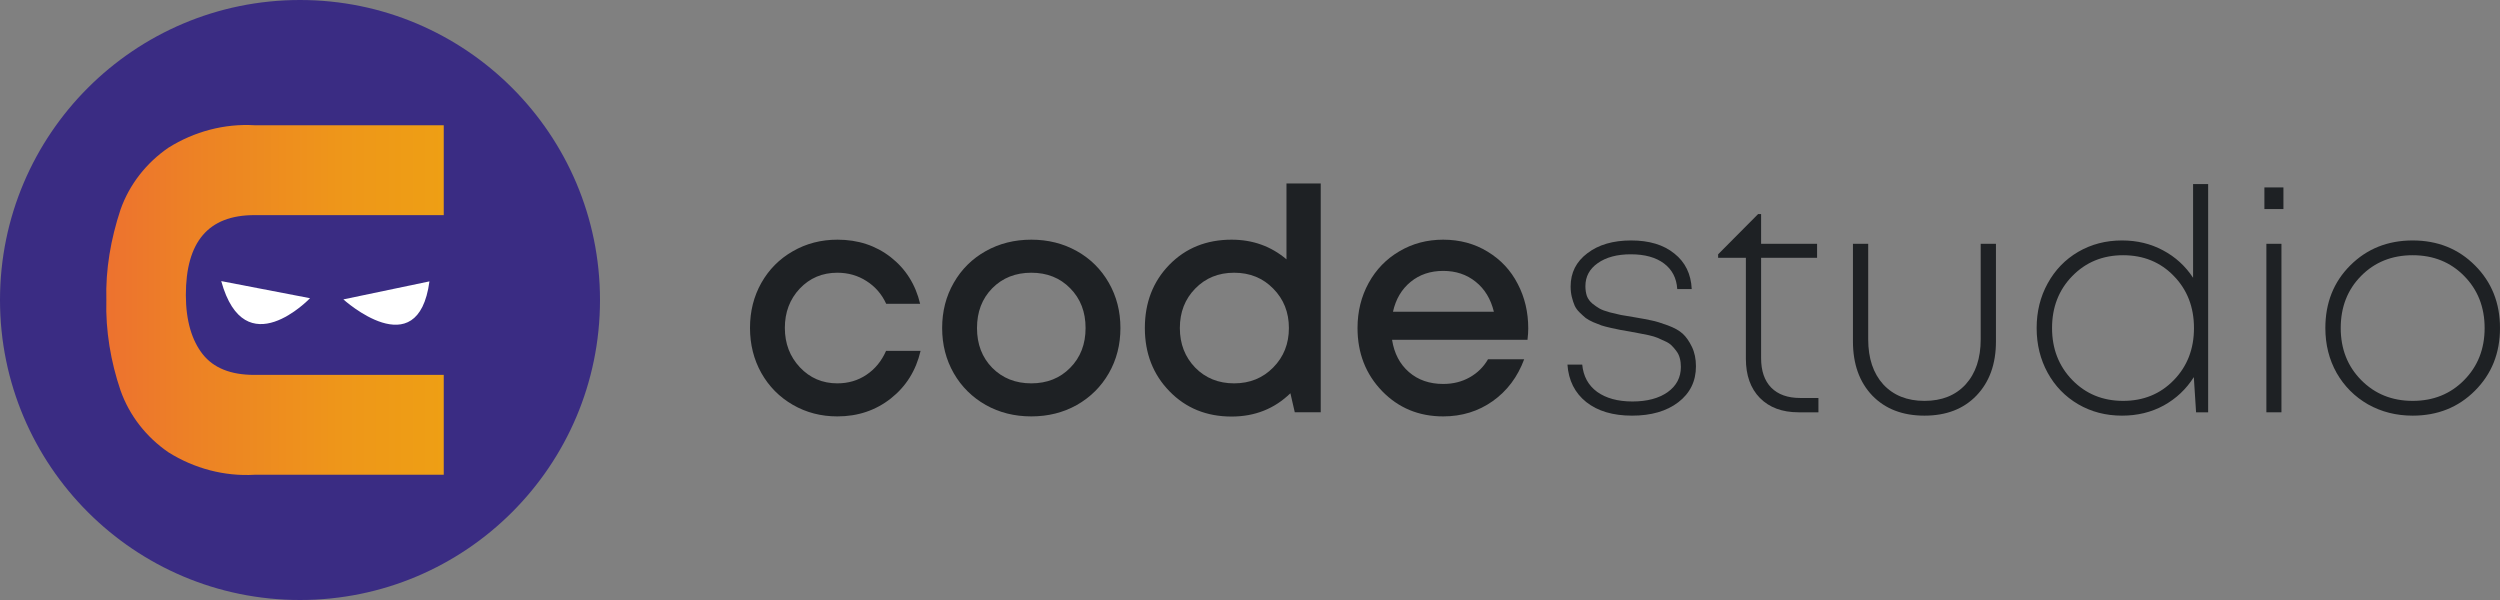 <svg width="100" height="24" viewBox="0 0 100 24" fill="none" xmlns="http://www.w3.org/2000/svg">
<rect x="0" y="0" width="100" height="24" fill="#808080" stroke="none"/>
<circle cx="12" cy="12" r="12" fill="#3A2C83"/>
<path d="M10.173 8.605H17.75V5.01H10.185C8.977 4.938 7.77 5.261 6.74 5.906C5.852 6.515 5.177 7.376 4.822 8.38C4.431 9.563 4.219 10.781 4.254 12C4.218 13.219 4.431 14.473 4.822 15.62C5.177 16.624 5.852 17.485 6.74 18.094C7.77 18.739 8.978 19.062 10.185 18.99H17.75V14.996H10.173C9.212 14.996 8.536 14.709 8.11 14.171C7.683 13.632 7.434 12.842 7.434 11.801C7.434 9.682 8.323 8.605 10.173 8.605Z" fill="url(#paint0_linear_30_1075)"/>
<path fill-rule="evenodd" clip-rule="evenodd" d="M8.849 11.244L12.401 11.928C12.401 11.929 9.796 14.662 8.849 11.244Z" fill="white"/>
<path fill-rule="evenodd" clip-rule="evenodd" d="M17.178 11.255L13.735 11.976C13.735 11.976 16.717 14.68 17.178 11.255Z" fill="white"/>
<path d="M33.493 16.656C32.842 16.656 32.248 16.502 31.713 16.193C31.178 15.884 30.758 15.46 30.453 14.919C30.151 14.379 30 13.777 30 13.115C30 12.453 30.151 11.854 30.453 11.317C30.758 10.777 31.178 10.355 31.713 10.05C32.248 9.741 32.844 9.587 33.499 9.587C34.32 9.587 35.029 9.82 35.629 10.287C36.228 10.755 36.62 11.376 36.805 12.152H35.448C35.271 11.766 35.009 11.464 34.663 11.244C34.318 11.021 33.928 10.909 33.493 10.909C32.894 10.909 32.393 11.12 31.991 11.543C31.593 11.966 31.394 12.49 31.394 13.115C31.394 13.741 31.595 14.267 31.997 14.694C32.399 15.12 32.898 15.334 33.493 15.334C33.931 15.334 34.32 15.22 34.657 14.992C34.999 14.765 35.261 14.446 35.442 14.036H36.823C36.638 14.824 36.242 15.457 35.635 15.937C35.028 16.416 34.314 16.656 33.493 16.656Z" fill="#1E2124"/>
<path d="M43.074 16.199C42.531 16.504 41.923 16.656 41.252 16.656C40.58 16.656 39.973 16.504 39.43 16.199C38.887 15.89 38.46 15.468 38.151 14.931C37.841 14.391 37.686 13.788 37.686 13.121C37.686 12.451 37.841 11.848 38.151 11.311C38.46 10.771 38.887 10.348 39.43 10.044C39.973 9.739 40.58 9.587 41.252 9.587C41.923 9.587 42.531 9.739 43.074 10.044C43.617 10.348 44.043 10.771 44.352 11.311C44.662 11.852 44.817 12.455 44.817 13.121C44.817 13.788 44.662 14.391 44.352 14.931C44.043 15.468 43.617 15.89 43.074 16.199ZM39.689 14.712C40.099 15.126 40.62 15.334 41.252 15.334C41.883 15.334 42.402 15.126 42.808 14.712C43.218 14.297 43.423 13.767 43.423 13.121C43.423 12.475 43.218 11.945 42.808 11.531C42.402 11.116 41.883 10.909 41.252 10.909C40.62 10.909 40.099 11.116 39.689 11.531C39.283 11.945 39.08 12.475 39.08 13.121C39.08 13.767 39.283 14.297 39.689 14.712Z" fill="#1E2124"/>
<path d="M51.459 7.338H52.829V16.491H51.791L51.616 15.73C50.977 16.351 50.193 16.662 49.263 16.662C48.262 16.662 47.433 16.325 46.778 15.65C46.122 14.976 45.794 14.133 45.794 13.121C45.794 12.106 46.12 11.263 46.772 10.592C47.427 9.922 48.258 9.587 49.263 9.587C50.108 9.587 50.84 9.849 51.459 10.373V7.338ZM47.809 14.706C48.22 15.124 48.739 15.334 49.366 15.334C49.993 15.334 50.514 15.122 50.928 14.7C51.347 14.277 51.556 13.751 51.556 13.121C51.556 12.492 51.347 11.966 50.928 11.543C50.514 11.12 49.993 10.909 49.366 10.909C48.739 10.909 48.22 11.12 47.809 11.543C47.399 11.961 47.194 12.488 47.194 13.121C47.194 13.755 47.399 14.283 47.809 14.706Z" fill="#1E2124"/>
<path d="M61.13 13.14C61.13 13.27 61.12 13.42 61.1 13.591H55.682C55.767 14.135 55.992 14.566 56.358 14.883C56.724 15.2 57.181 15.358 57.728 15.358C58.122 15.358 58.474 15.271 58.783 15.096C59.097 14.921 59.343 14.679 59.52 14.371H60.967C60.702 15.082 60.282 15.64 59.706 16.047C59.131 16.453 58.472 16.656 57.728 16.656C56.754 16.656 55.94 16.319 55.284 15.644C54.629 14.966 54.301 14.125 54.301 13.121C54.301 12.459 54.45 11.858 54.747 11.317C55.045 10.777 55.455 10.355 55.978 10.05C56.501 9.741 57.084 9.587 57.728 9.587C58.391 9.587 58.985 9.747 59.507 10.068C60.03 10.385 60.431 10.814 60.708 11.354C60.99 11.89 61.13 12.486 61.13 13.14ZM57.728 10.836C57.217 10.836 56.782 10.982 56.425 11.275C56.067 11.567 55.831 11.966 55.719 12.469H59.755C59.63 11.957 59.387 11.557 59.025 11.269C58.667 10.98 58.234 10.836 57.728 10.836Z" fill="#1E2124"/>
<path d="M65.28 16.626C64.52 16.626 63.91 16.445 63.452 16.084C62.993 15.718 62.742 15.218 62.698 14.584H63.289C63.333 15.052 63.532 15.415 63.886 15.675C64.244 15.931 64.715 16.059 65.298 16.059C65.881 16.059 66.35 15.935 66.704 15.687C67.058 15.435 67.235 15.098 67.235 14.676C67.235 14.55 67.221 14.434 67.192 14.328C67.164 14.219 67.118 14.123 67.054 14.042C66.993 13.957 66.929 13.882 66.861 13.816C66.796 13.752 66.708 13.695 66.595 13.646C66.487 13.593 66.388 13.548 66.299 13.512C66.211 13.475 66.094 13.441 65.95 13.408C65.805 13.376 65.682 13.351 65.582 13.335C65.485 13.315 65.356 13.29 65.195 13.262C65.027 13.233 64.898 13.211 64.809 13.195C64.721 13.179 64.596 13.152 64.435 13.116C64.275 13.079 64.15 13.047 64.061 13.018C63.977 12.986 63.868 12.943 63.736 12.89C63.607 12.833 63.504 12.776 63.428 12.72C63.355 12.659 63.275 12.585 63.187 12.5C63.098 12.415 63.032 12.323 62.987 12.226C62.943 12.124 62.905 12.008 62.873 11.879C62.841 11.748 62.825 11.608 62.825 11.458C62.825 10.909 63.048 10.467 63.494 10.13C63.941 9.788 64.524 9.618 65.244 9.618C65.968 9.618 66.545 9.792 66.975 10.142C67.41 10.487 67.641 10.96 67.669 11.562H67.09C67.062 11.123 66.885 10.782 66.559 10.538C66.233 10.294 65.791 10.172 65.232 10.172C64.685 10.172 64.244 10.29 63.91 10.526C63.581 10.757 63.416 11.064 63.416 11.446C63.416 11.592 63.436 11.724 63.476 11.842C63.52 11.956 63.593 12.055 63.693 12.141C63.794 12.222 63.89 12.289 63.983 12.342C64.075 12.395 64.212 12.445 64.393 12.494C64.574 12.539 64.721 12.573 64.834 12.598C64.946 12.618 65.115 12.646 65.34 12.683C65.654 12.736 65.893 12.78 66.058 12.817C66.227 12.85 66.442 12.915 66.704 13.012C66.969 13.11 67.17 13.221 67.307 13.347C67.444 13.473 67.567 13.648 67.675 13.871C67.784 14.095 67.838 14.355 67.838 14.651C67.838 15.249 67.603 15.728 67.132 16.09C66.665 16.447 66.048 16.626 65.28 16.626Z" fill="#1E2124"/>
<path d="M72.007 15.919H72.737V16.492H71.94C71.289 16.492 70.774 16.301 70.396 15.919C70.022 15.537 69.835 15.013 69.835 14.347V10.312H68.725V10.172L70.324 8.563H70.444V9.752H72.683V10.312H70.444V14.328C70.444 14.836 70.579 15.228 70.848 15.505C71.122 15.781 71.508 15.919 72.007 15.919Z" fill="#1E2124"/>
<path d="M79.059 15.822C78.545 16.358 77.851 16.626 76.978 16.626C76.105 16.626 75.409 16.358 74.891 15.822C74.376 15.281 74.118 14.56 74.118 13.658V9.752H74.728V13.573C74.728 14.332 74.929 14.934 75.331 15.377C75.737 15.815 76.286 16.035 76.978 16.035C77.674 16.035 78.223 15.815 78.625 15.377C79.027 14.934 79.228 14.332 79.228 13.573V9.752H79.838V13.658C79.838 14.56 79.578 15.281 79.059 15.822Z" fill="#1E2124"/>
<path d="M87.723 7.363H88.326V16.492H87.843L87.753 15.084C87.451 15.563 87.051 15.941 86.552 16.218C86.054 16.49 85.497 16.626 84.881 16.626C84.234 16.626 83.648 16.474 83.126 16.169C82.607 15.864 82.201 15.446 81.907 14.913C81.613 14.377 81.466 13.78 81.466 13.122C81.466 12.464 81.613 11.868 81.907 11.336C82.201 10.8 82.607 10.379 83.126 10.075C83.648 9.77 84.234 9.618 84.881 9.618C85.484 9.618 86.031 9.75 86.522 10.014C87.017 10.278 87.417 10.643 87.723 11.111V7.363ZM84.924 16.035C85.74 16.035 86.416 15.758 86.951 15.206C87.49 14.653 87.759 13.959 87.759 13.122C87.759 12.285 87.49 11.59 86.951 11.037C86.416 10.485 85.74 10.209 84.924 10.209C84.111 10.209 83.433 10.487 82.89 11.044C82.351 11.596 82.082 12.289 82.082 13.122C82.082 13.951 82.351 14.643 82.89 15.2C83.433 15.757 84.111 16.035 84.924 16.035Z" fill="#1E2124"/>
<path d="M90.576 8.362V7.497H91.337V8.362H90.576ZM90.655 16.492V9.752H91.258V16.492H90.655Z" fill="#1E2124"/>
<path d="M96.507 16.626C95.851 16.626 95.256 16.476 94.721 16.175C94.19 15.87 93.772 15.452 93.466 14.919C93.165 14.383 93.014 13.784 93.014 13.122C93.014 12.114 93.346 11.279 94.009 10.617C94.677 9.951 95.509 9.618 96.507 9.618C97.504 9.618 98.335 9.951 98.999 10.617C99.666 11.283 100 12.118 100 13.122C100 14.125 99.666 14.96 98.999 15.627C98.335 16.293 97.504 16.626 96.507 16.626ZM96.507 16.035C97.335 16.035 98.021 15.758 98.564 15.206C99.111 14.653 99.385 13.959 99.385 13.122C99.385 12.285 99.111 11.59 98.564 11.037C98.021 10.485 97.335 10.209 96.507 10.209C95.678 10.209 94.99 10.485 94.444 11.037C93.901 11.586 93.629 12.281 93.629 13.122C93.629 13.959 93.903 14.653 94.45 15.206C94.997 15.758 95.682 16.035 96.507 16.035Z" fill="#1E2124"/>
<defs>
<linearGradient id="paint0_linear_30_1075" x1="4.25" y1="12" x2="17.75" y2="12" gradientUnits="userSpaceOnUse">
<stop stop-color="#ED722F"/>
<stop offset="0.269" stop-color="#ED8225"/>
<stop offset="0.71" stop-color="#EE9719"/>
<stop offset="1" stop-color="#EE9F14"/>
</linearGradient>
</defs>
</svg>

